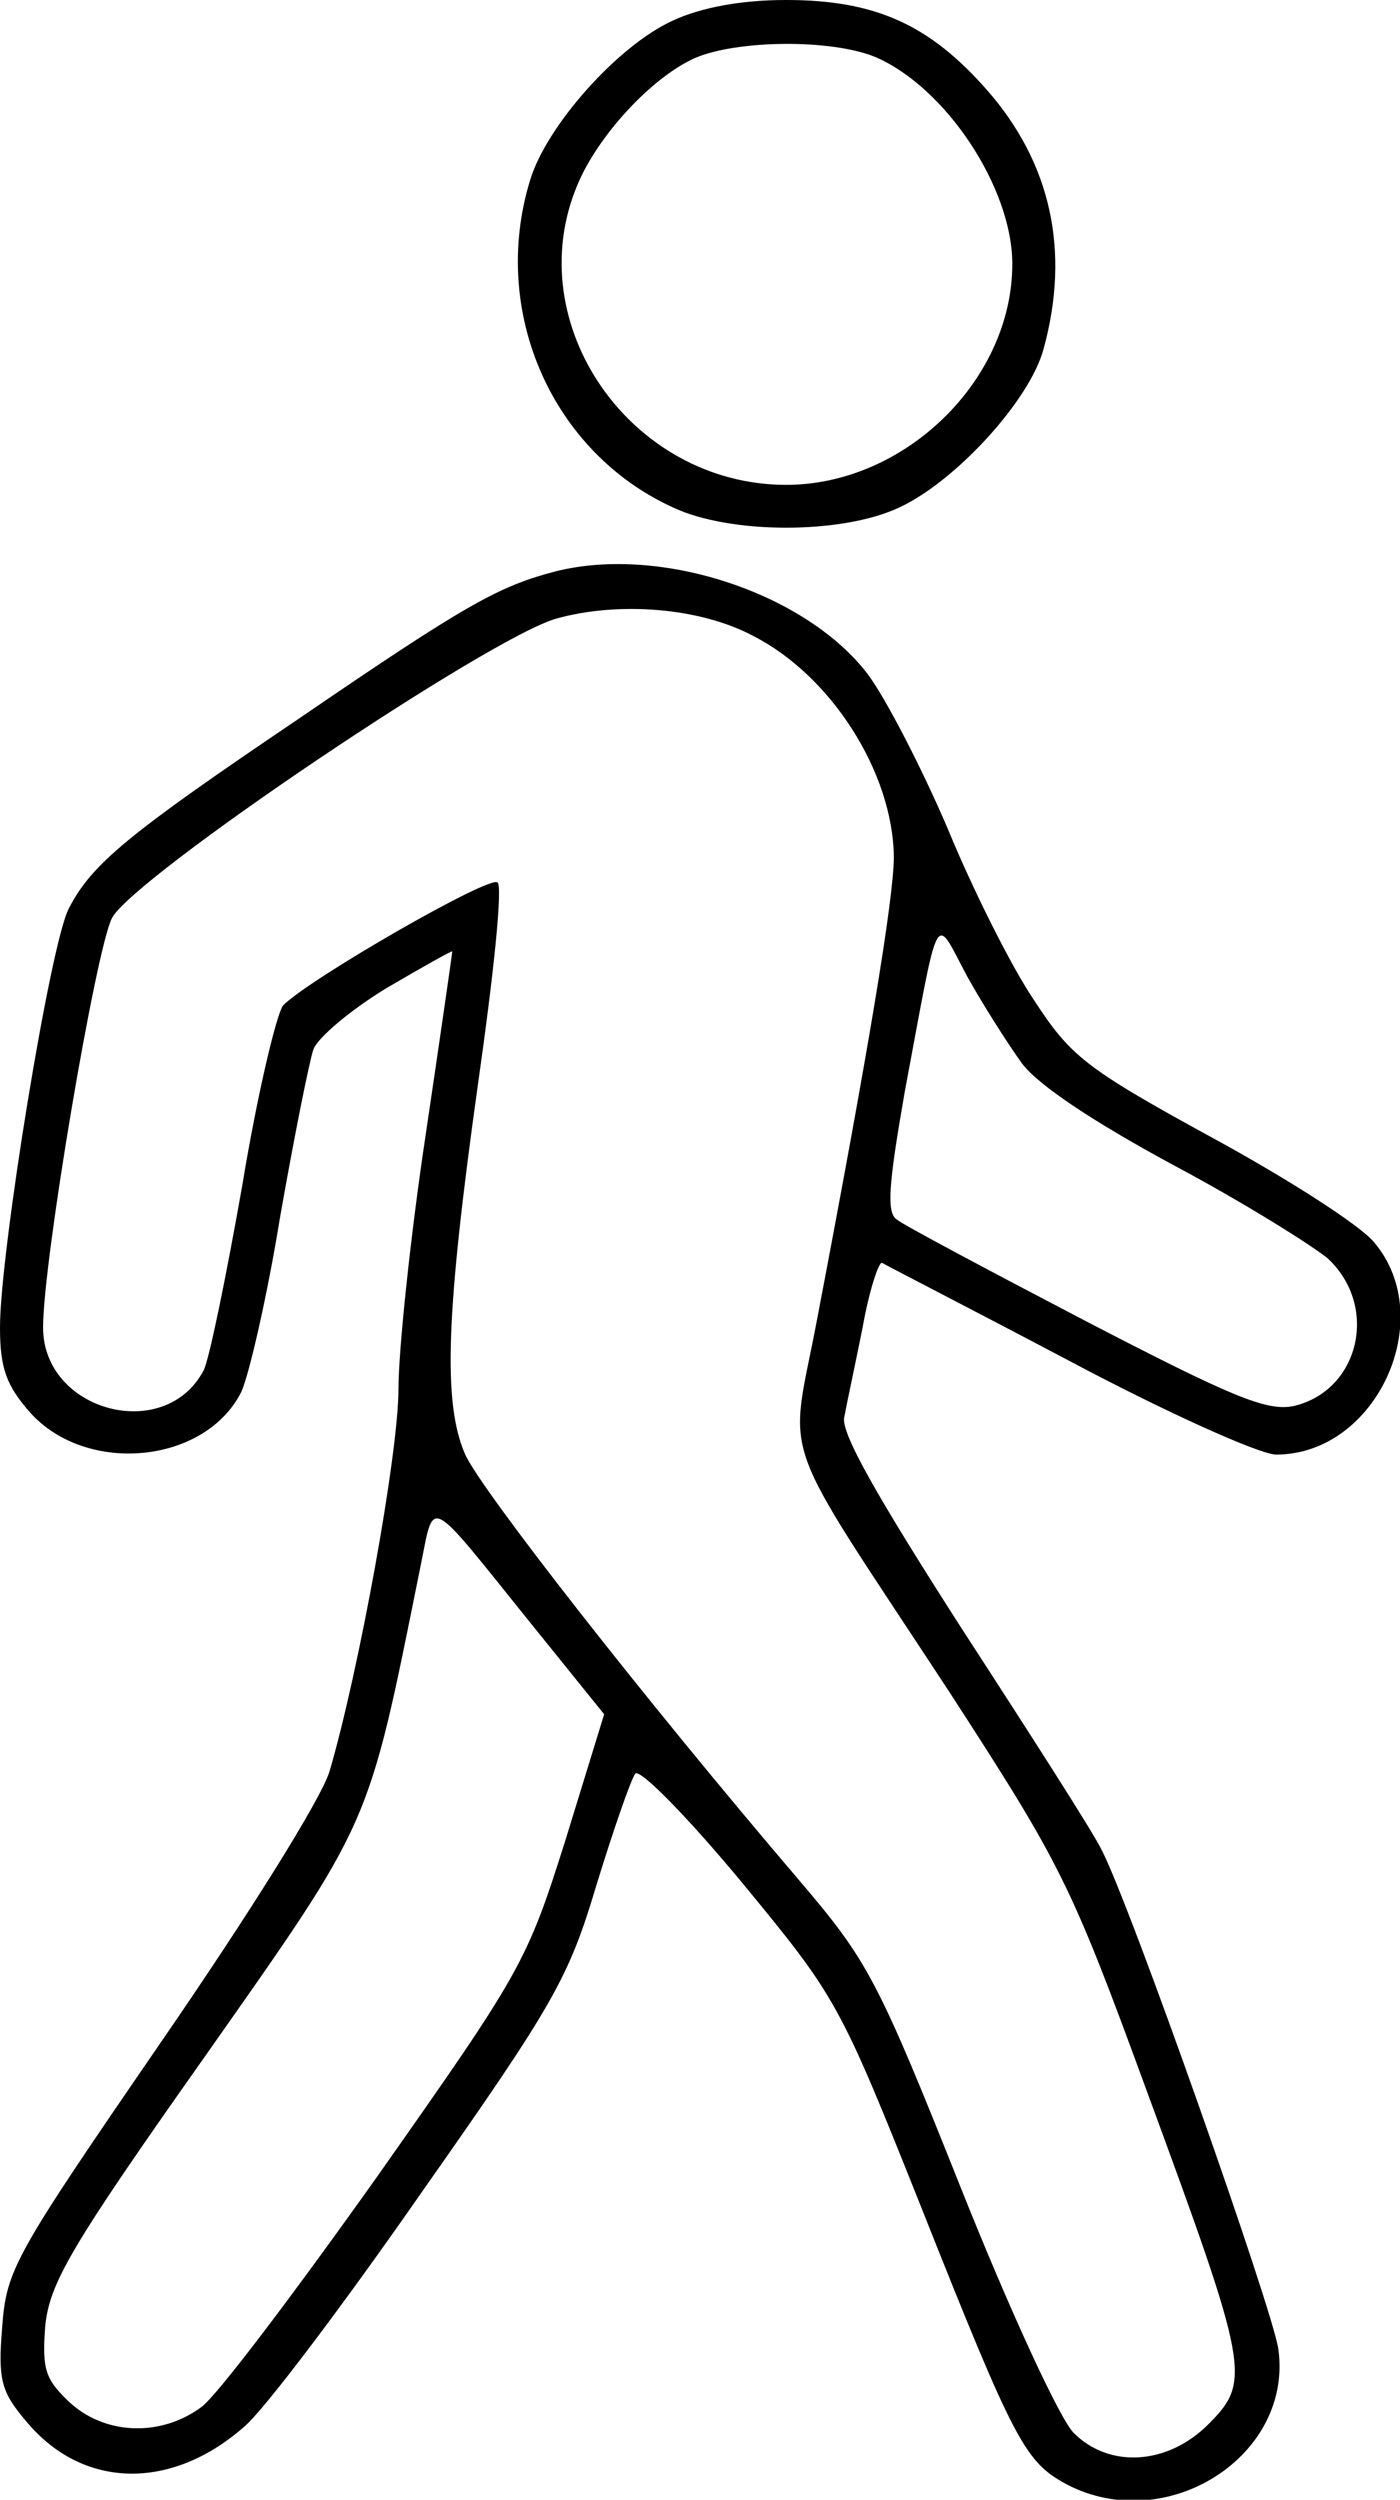 <?xml version="1.0" standalone="no"?>
<!DOCTYPE svg PUBLIC "-//W3C//DTD SVG 20010904//EN"
 "http://www.w3.org/TR/2001/REC-SVG-20010904/DTD/svg10.dtd">
<svg version="1.0" xmlns="http://www.w3.org/2000/svg"
 width="130pt" height="232pt" viewBox="0 0 130 232"
 preserveAspectRatio="xMidYMid meet">
<g transform="translate(0,232) scale(0.1,-0.1)"
fill="#000000" stroke="none">
<path d="M625 2301 c-51 -23 -118 -98 -133 -149 -37 -122 21 -252 133 -303 53
-25 157 -25 210 0 52 24 121 99 134 147 25 91 7 173 -53 241 -53 60 -103 83
-186 83 -42 0 -79 -7 -105 -19z m188 -34 c65 -28 127 -121 127 -192 0 -108
-100 -205 -210 -205 -144 0 -248 149 -194 278 19 46 69 100 109 118 39 17 127
18 168 1z"/>
<path d="M517 1790 c-54 -14 -83 -30 -241 -138 -157 -106 -191 -134 -212 -175
-17 -31 -64 -319 -64 -389 0 -38 6 -54 28 -79 52 -58 162 -48 196 19 7 15 24
88 36 162 13 74 27 144 31 156 4 11 35 37 68 57 34 20 61 35 61 34 0 -1 -11
-78 -25 -172 -14 -93 -25 -199 -25 -234 0 -61 -37 -263 -64 -355 -8 -26 -75
-133 -157 -252 -136 -198 -143 -210 -147 -264 -4 -49 -1 -60 23 -88 52 -62
134 -64 202 -4 18 15 92 113 165 218 123 175 136 198 162 285 16 52 32 98 36
103 5 4 49 -41 98 -100 89 -108 91 -111 168 -304 87 -219 96 -235 135 -256 93
-48 210 27 196 126 -5 36 -137 411 -164 463 -7 15 -66 107 -129 204 -79 123
-114 184 -110 198 2 11 10 48 17 83 6 34 15 61 18 60 3 -2 81 -42 172 -90 92
-49 179 -88 194 -88 93 0 151 126 91 197 -13 16 -82 60 -152 98 -117 64 -130
75 -164 127 -21 31 -57 103 -80 159 -24 56 -57 120 -74 143 -57 75 -191 120
-289 96z m182 -60 c73 -37 130 -127 131 -205 0 -39 -24 -182 -71 -428 -26
-139 -41 -98 123 -348 103 -159 112 -176 183 -370 95 -258 97 -269 57 -309
-38 -38 -92 -41 -125 -8 -13 13 -60 115 -105 228 -77 193 -86 210 -150 285
-146 171 -295 362 -310 395 -21 48 -18 131 12 345 14 98 23 182 18 186 -7 7
-174 -89 -199 -114 -6 -7 -24 -82 -38 -167 -15 -85 -31 -163 -36 -172 -36 -68
-149 -38 -149 40 0 62 49 351 64 380 20 38 351 261 413 278 58 16 133 10 182
-16z m250 -397 c15 -20 66 -54 140 -94 64 -34 128 -74 144 -87 48 -45 29 -123
-32 -137 -25 -5 -58 9 -193 79 -90 47 -169 89 -175 94 -10 6 -8 32 7 118 33
176 27 166 58 108 15 -27 38 -63 51 -81z m-455 -521 l67 -83 -36 -117 c-36
-114 -41 -122 -174 -311 -76 -107 -149 -204 -164 -215 -38 -28 -90 -26 -123 5
-22 21 -25 30 -22 70 4 40 23 73 148 250 156 222 151 210 200 453 14 67 4 72
104 -52z"/>
</g>
</svg>
